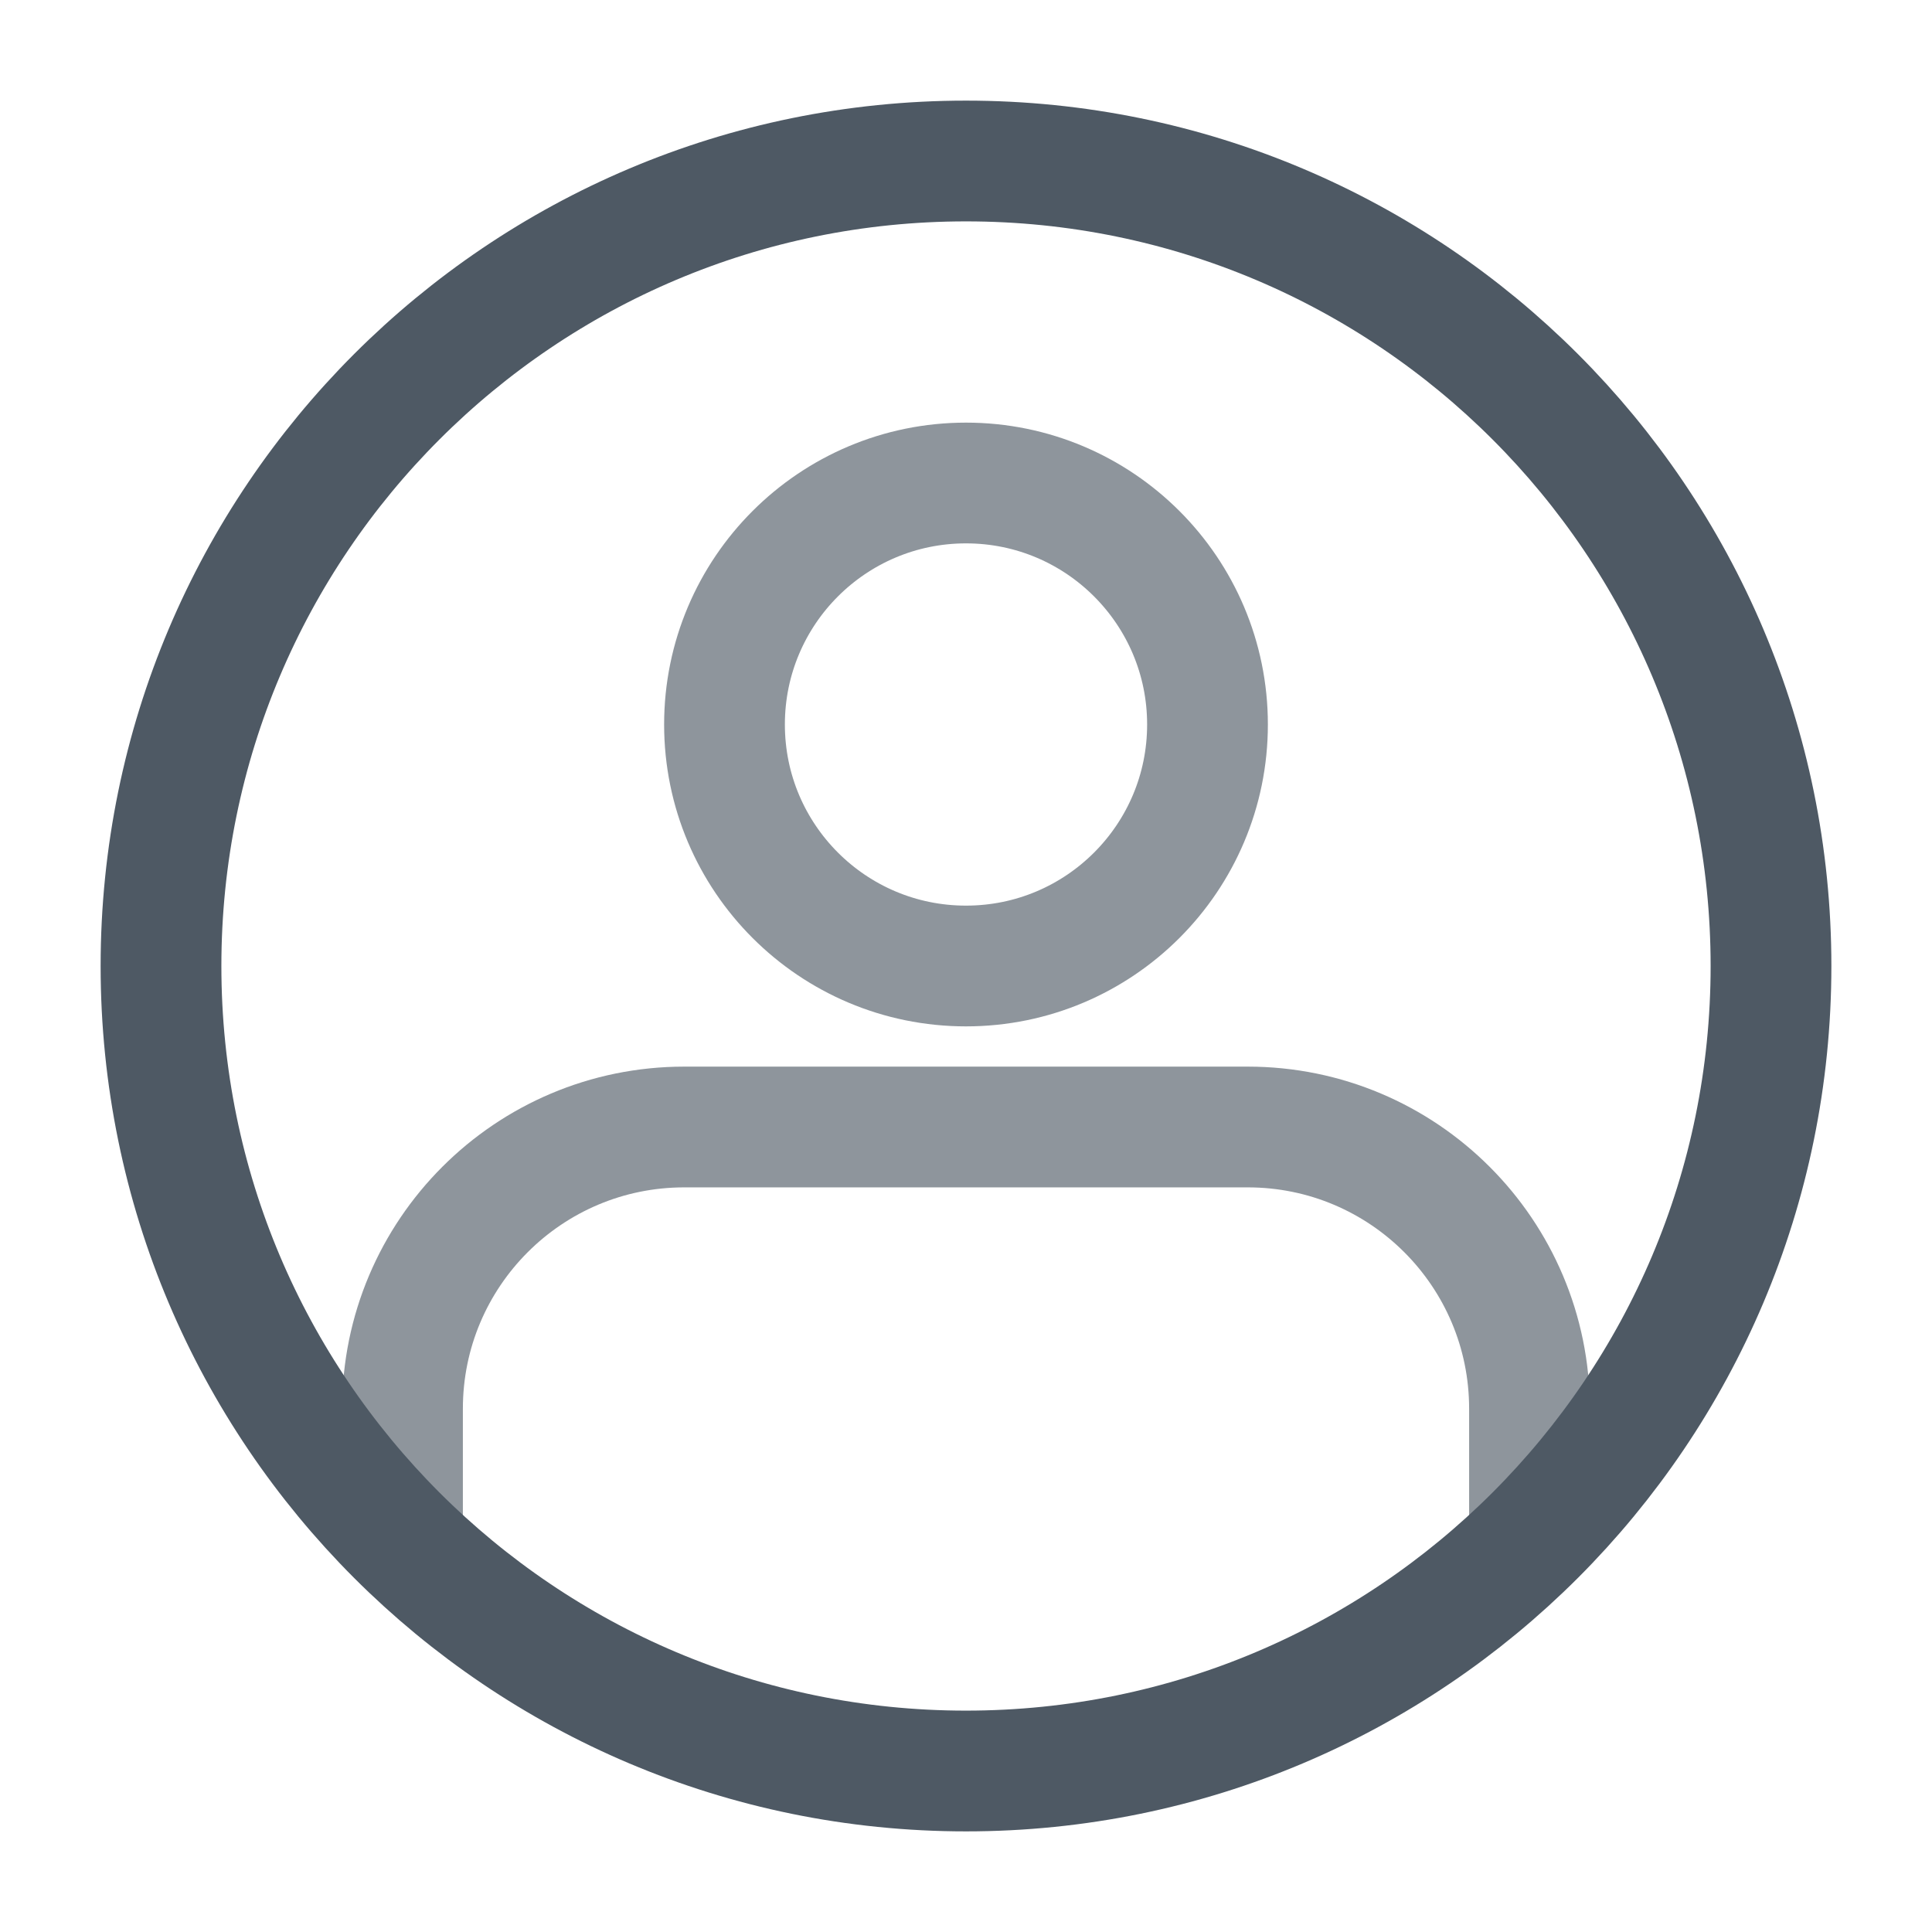 <svg width="24" height="24" viewBox="0 0 24 24" fill="none" xmlns="http://www.w3.org/2000/svg">
<path opacity="0.64" d="M19 19V17.5C19 15.567 17.433 14 15.5 14V14H8.5V14C6.567 14 5 15.567 5 17.5V19" stroke="#4E5964" stroke-width="1.5"/>
<path d="M12 22C17.523 22 22 17.523 22 12C22 6.477 17.523 2 12 2C6.477 2 2 6.477 2 12C2 17.523 6.477 22 12 22Z" stroke="#4E5964" stroke-width="1.5" stroke-miterlimit="10" stroke-linecap="round" stroke-linejoin="round"/>
<circle opacity="0.64" cx="12" cy="9" r="3" stroke="#4E5964" stroke-width="1.5"/>
</svg>
